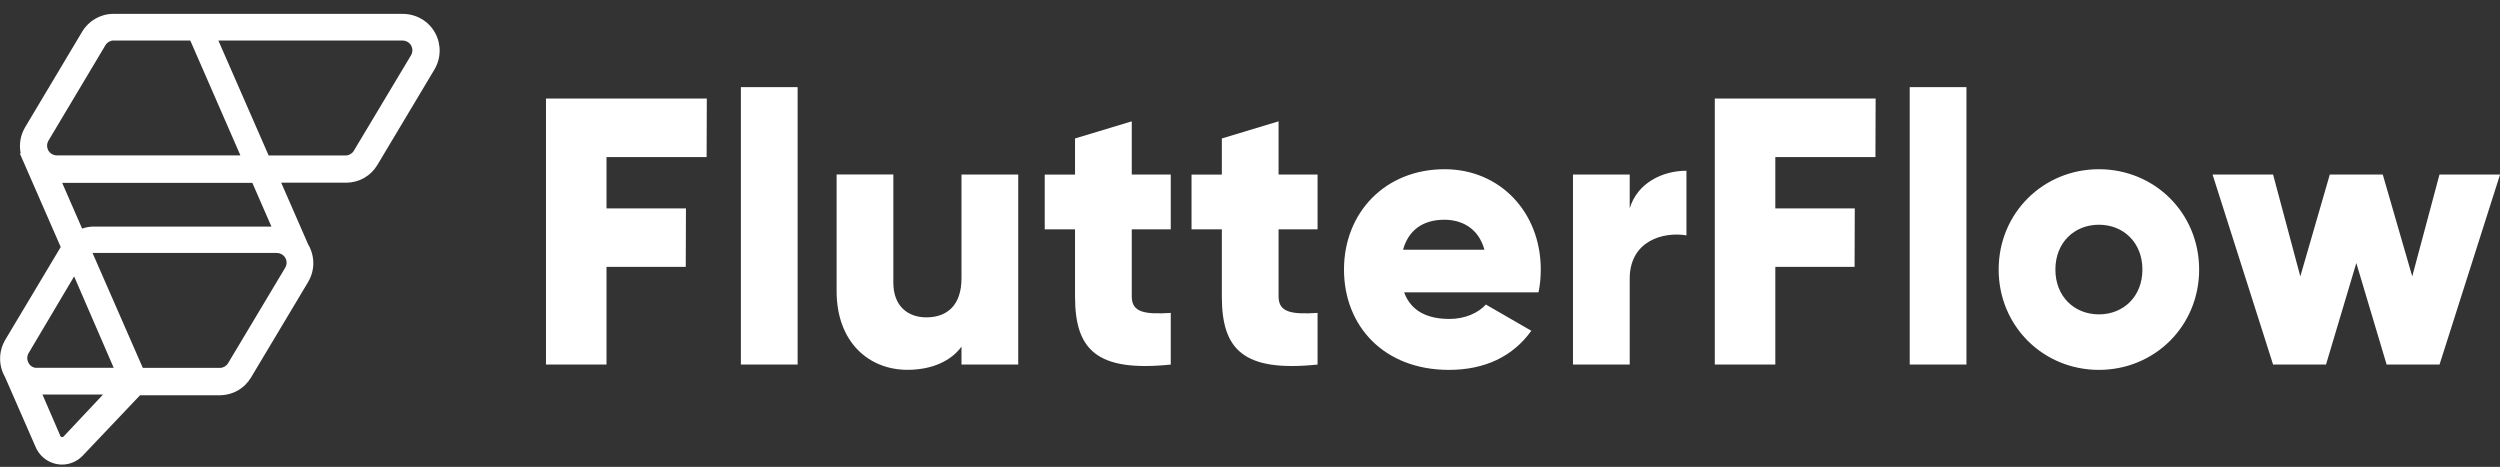 <svg width="166" height="31" viewBox="0 0 166 31" fill="none" xmlns="http://www.w3.org/2000/svg">
<rect x="0" y="0" width="166" height="31" fill="#333333" stroke="none"/>
<path fill-rule="evenodd" clip-rule="evenodd" d="M26.743 0.922C27.643 0.922 28.477 1.407 28.9 2.201C29.1 2.57 29.2 2.984 29.192 3.404C29.185 3.823 29.069 4.234 28.856 4.595L28.843 4.622L25.054 10.958C24.844 11.31 24.547 11.603 24.192 11.808C23.837 12.013 23.435 12.124 23.025 12.13H18.671L20.471 16.249L20.48 16.262L20.493 16.28C20.916 17.047 20.908 17.955 20.467 18.709L20.453 18.736L16.664 25.072C16.454 25.424 16.158 25.717 15.803 25.922C15.447 26.127 15.046 26.238 14.635 26.245H9.298L5.478 30.27L5.47 30.279C5.112 30.645 4.623 30.848 4.12 30.848C3.744 30.846 3.378 30.733 3.066 30.525C2.754 30.316 2.51 30.021 2.364 29.675L2.355 29.657L0.34 25.05L0.331 25.032L0.322 25.014C0.322 25.014 0.322 25.01 0.318 25.006C0.109 24.634 0.002 24.214 0.007 23.787C0.011 23.361 0.128 22.943 0.344 22.576L0.357 22.55L4.032 16.403L1.323 10.204L1.372 10.177C1.256 9.6 1.353 9 1.645 8.489L1.663 8.462L1.676 8.436L5.461 2.095C5.889 1.381 6.665 0.931 7.49 0.922L26.743 0.922ZM6.846 26.196H2.819L4.001 28.93V28.939C4.023 28.987 4.054 29.014 4.102 29.022C4.146 29.031 4.177 29.022 4.212 28.991H4.217L6.846 26.192V26.196ZM18.358 16.796H6.144L9.483 24.428H14.604C14.816 24.428 15.019 24.313 15.134 24.133L15.143 24.119L18.936 17.779C19.051 17.589 19.064 17.369 18.971 17.175C18.87 16.945 18.627 16.796 18.363 16.796H18.358ZM4.918 18.361L1.906 23.436C1.786 23.639 1.778 23.872 1.888 24.084L1.901 24.106V24.115L1.919 24.137L1.941 24.172L1.967 24.207L1.994 24.238H1.998L2.016 24.26L2.029 24.274C2.122 24.357 2.241 24.41 2.369 24.424H7.551L4.923 18.356L4.918 18.361ZM4.129 12.144L5.452 15.177L5.478 15.168C5.708 15.092 5.947 15.051 6.189 15.045H18.023L16.757 12.144H4.129ZM26.712 2.69H14.499L17.838 10.323H22.954C23.166 10.323 23.369 10.208 23.484 10.027L23.492 10.014L27.29 3.674C27.405 3.484 27.414 3.264 27.326 3.07C27.224 2.845 26.99 2.699 26.73 2.69H26.712ZM12.628 2.69H7.538C7.331 2.69 7.128 2.801 7.013 2.981L7.005 2.995L3.22 9.335C3.105 9.525 3.096 9.745 3.185 9.944C3.286 10.168 3.515 10.314 3.776 10.318H15.963L12.633 2.686L12.628 2.69Z" fill="white"/>
<path fill-rule="evenodd" clip-rule="evenodd" d="M46.919 10.429L46.932 6.544H36.253V24.207H40.272V17.721H45.534L45.547 13.837H40.272V10.429H46.914H46.919ZM49.195 24.203H52.962V5.786H49.195V24.207V24.203ZM63.843 11.588V18.476C63.843 20.266 62.891 21.073 61.506 21.073C60.301 21.073 59.318 20.341 59.318 18.775V11.584H55.551V19.331C55.551 22.739 57.712 24.556 60.249 24.556C61.907 24.556 63.164 23.952 63.843 23.017V24.203H67.61V11.588H63.843ZM77.738 15.221V11.588H75.149V8.056L71.382 9.194V11.593H69.37V15.226H71.382V19.692C71.382 23.224 72.815 24.715 77.738 24.207V20.777C76.079 20.878 75.149 20.777 75.149 19.692V15.226H77.738V15.221ZM87.486 15.221V11.588H84.897V8.056L81.13 9.194V11.593H79.118V15.226H81.13V19.692C81.13 23.224 82.563 24.715 87.486 24.207V20.777C85.827 20.878 84.897 20.777 84.897 19.692V15.226H87.486V15.221ZM93.238 19.41H102.157C102.258 18.93 102.307 18.427 102.307 17.898C102.307 14.088 99.594 11.236 95.924 11.236C91.954 11.236 89.241 14.137 89.241 17.898C89.241 21.659 91.906 24.56 96.202 24.56C98.588 24.56 100.45 23.678 101.68 21.963L98.663 20.221C98.16 20.777 97.282 21.178 96.25 21.178C94.87 21.178 93.714 20.724 93.233 19.41H93.238ZM93.163 16.584C93.516 15.296 94.468 14.591 95.902 14.591C97.031 14.591 98.165 15.12 98.566 16.584H93.163ZM108.213 13.832V11.588H104.446V24.203H108.213V18.502C108.213 16.002 110.423 15.371 111.98 15.627V11.337C110.396 11.337 108.716 12.144 108.213 13.837V13.832ZM124.529 10.429L124.542 6.544H113.863V24.207H117.881V17.721H123.144L123.157 13.837H117.881V10.429H124.524H124.529ZM126.805 24.203H130.572V5.786H126.805V24.207V24.203ZM139.367 24.56C143.059 24.56 146.023 21.659 146.023 17.898C146.023 14.137 143.059 11.236 139.367 11.236C135.675 11.236 132.711 14.137 132.711 17.898C132.711 21.659 135.675 24.56 139.367 24.56ZM139.367 20.874C137.735 20.874 136.478 19.688 136.478 17.898C136.478 16.108 137.735 14.922 139.367 14.922C140.999 14.922 142.256 16.108 142.256 17.898C142.256 19.688 140.999 20.874 139.367 20.874ZM161.982 11.588L160.173 18.352L158.215 11.588H154.699L152.741 18.352L150.932 11.588H146.914L150.932 24.203H154.448L156.459 17.466L158.471 24.203H161.986L166.004 11.588H161.986H161.982Z" fill="white"/>
</svg>
